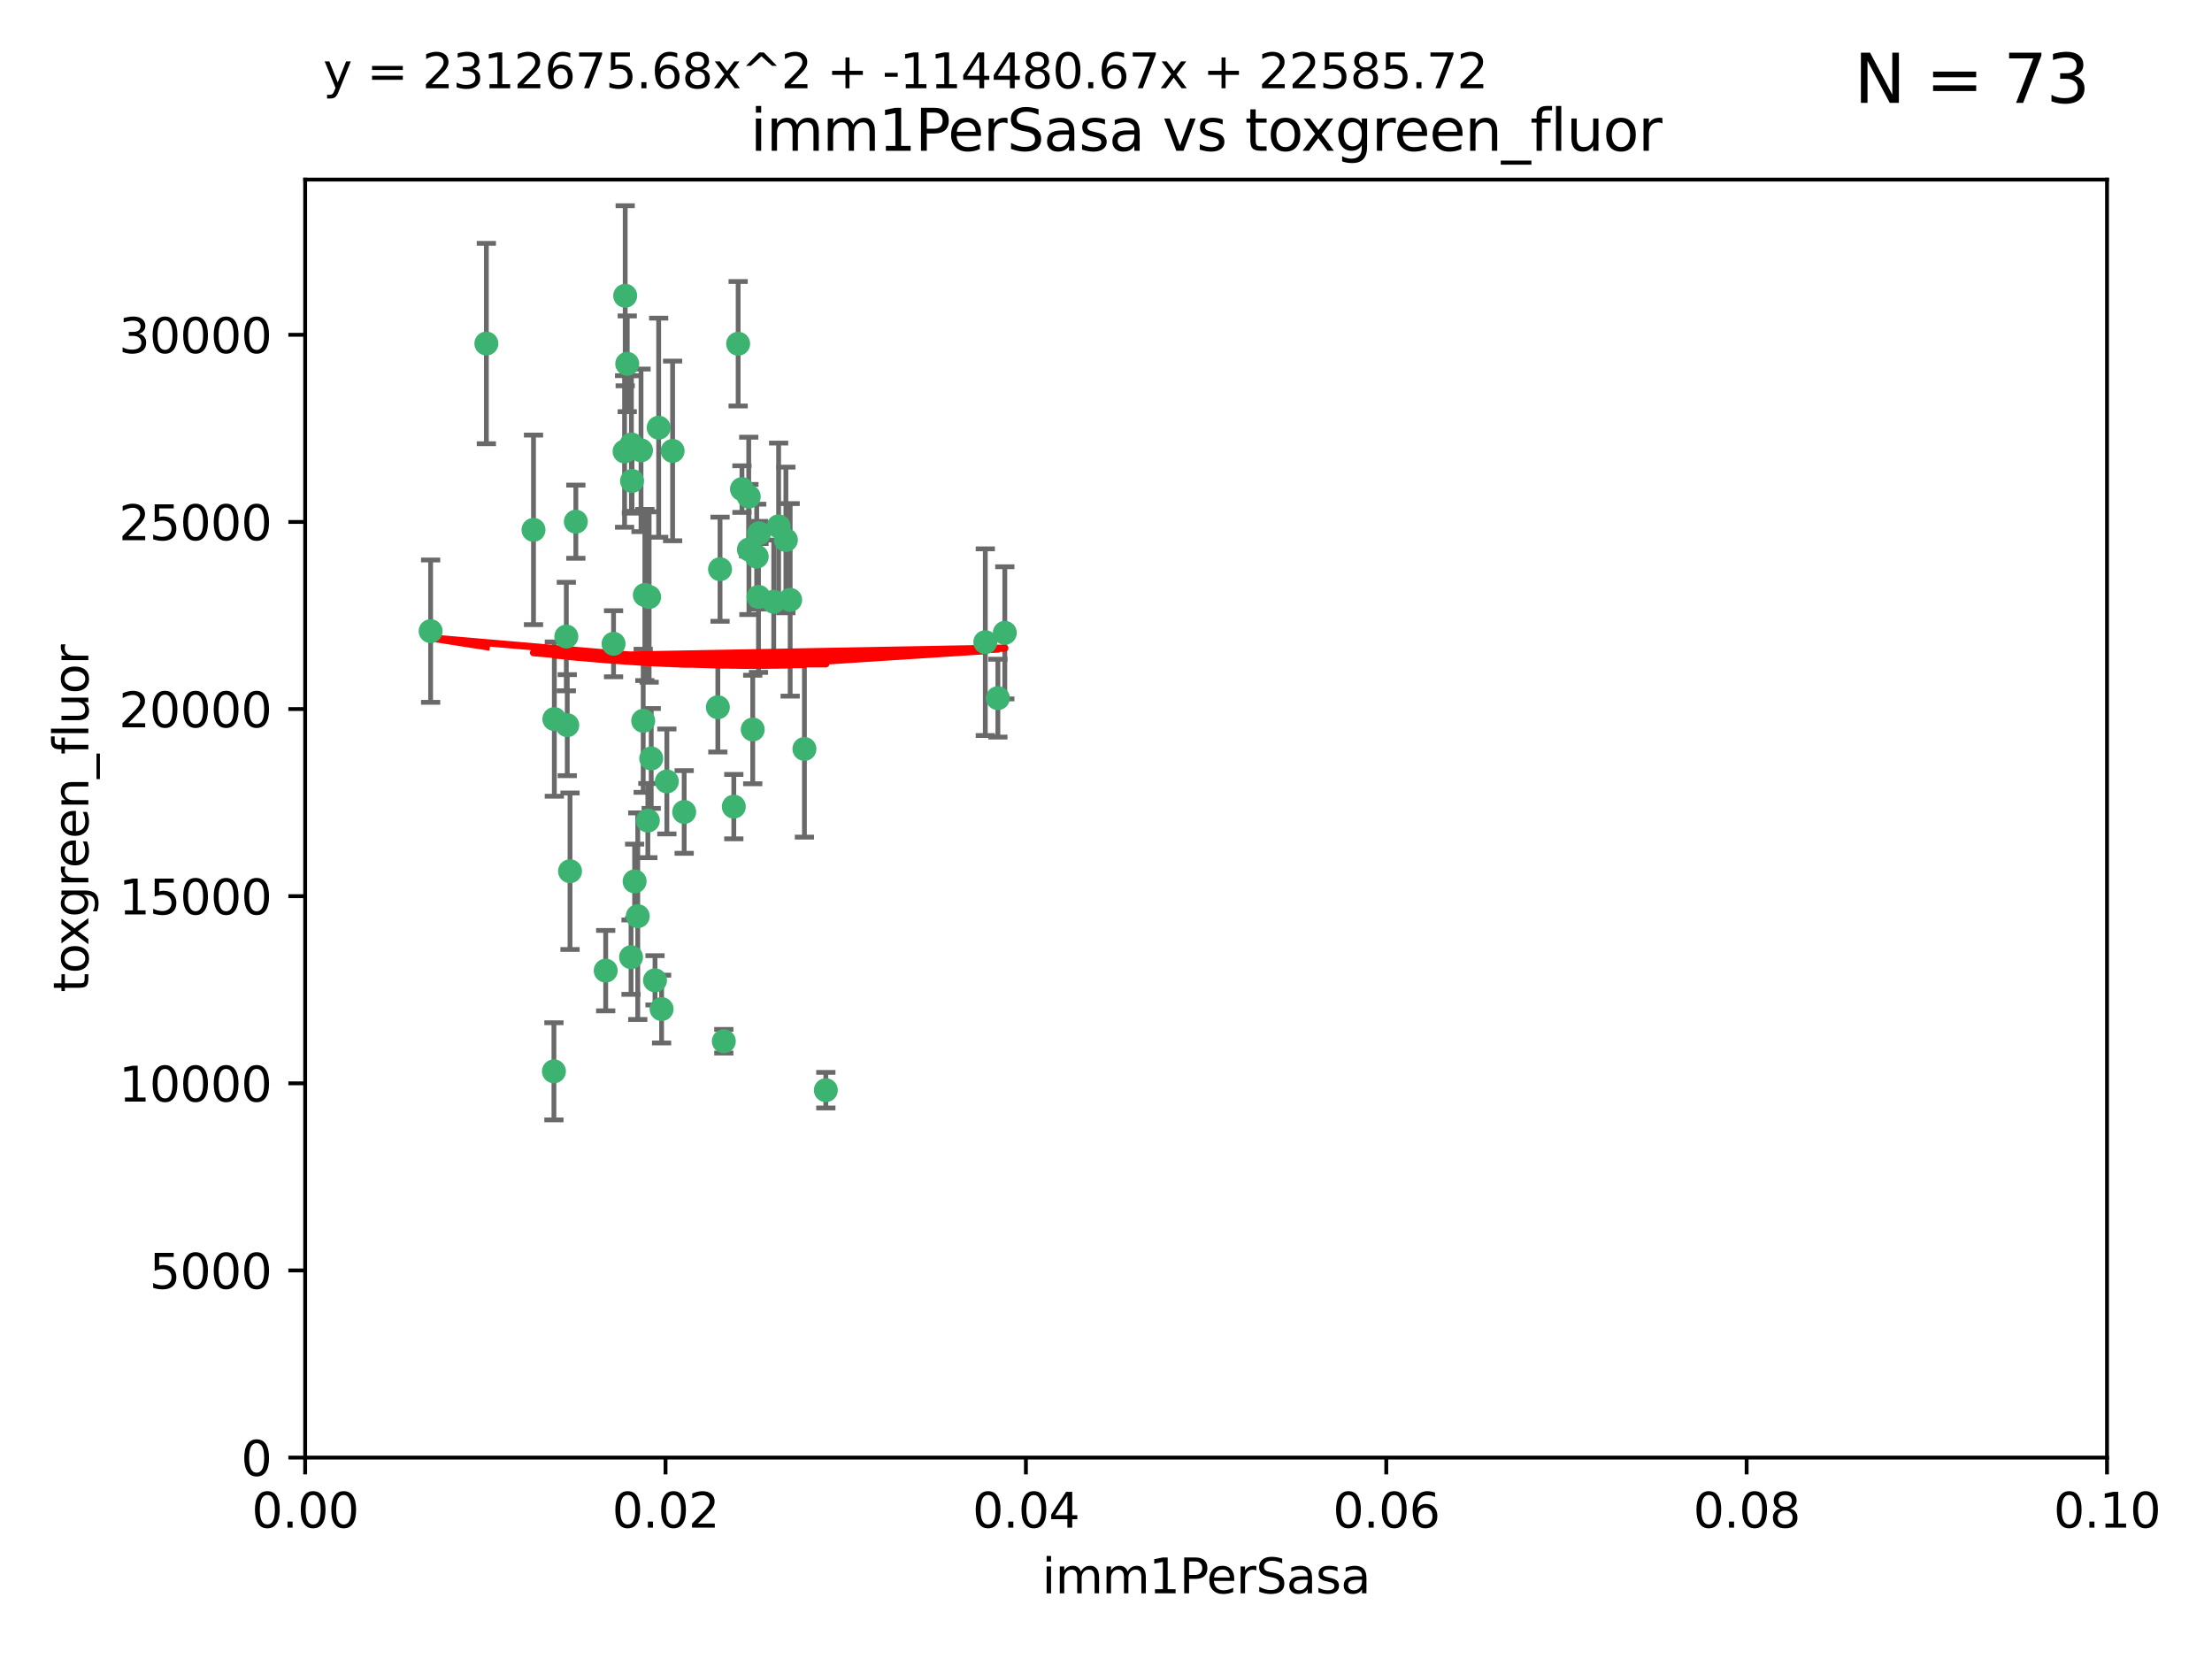<?xml version="1.0" encoding="utf-8" standalone="no"?>
<!DOCTYPE svg PUBLIC "-//W3C//DTD SVG 1.1//EN"
  "http://www.w3.org/Graphics/SVG/1.1/DTD/svg11.dtd">
<svg xmlns:xlink="http://www.w3.org/1999/xlink" width="460.8pt" height="345.6pt" viewBox="0 0 460.8 345.6" xmlns="http://www.w3.org/2000/svg" version="1.1">
 <defs>
  <style type="text/css">*{stroke-linejoin: round; stroke-linecap: butt}</style>
 </defs>
 <g id="figure_1">
  <g id="patch_1">
   <path d="M 0 345.6 
L 460.8 345.6 
L 460.8 0 
L 0 0 
z
" style="fill: #ffffff"/>
  </g>
  <g id="axes_1">
   <g id="patch_2">
    <path d="M 63.571 303.64 
L 438.93 303.64 
L 438.93 37.411 
L 63.571 37.411 
z
" style="fill: #ffffff"/>
   </g>
   <g id="PathCollection_1">
    <defs>
     <path id="m006ecfc91b" d="M 0 1.118 
C 0.297 1.118 0.581 1 0.791 0.791 
C 1 0.581 1.118 0.297 1.118 0 
C 1.118 -0.297 1 -0.581 0.791 -0.791 
C 0.581 -1 0.297 -1.118 0 -1.118 
C -0.297 -1.118 -0.581 -1 -0.791 -0.791 
C -1 -0.581 -1.118 -0.297 -1.118 0 
C -1.118 0.297 -1 0.581 -0.791 0.791 
C -0.581 1 -0.297 1.118 0 1.118 
z
" style="stroke: #3cb371"/>
    </defs>
    <g clip-path="url(#p044880de8b)">
     <use xlink:href="#m006ecfc91b" x="101.319" y="71.562" style="fill: #3cb371; stroke: #3cb371"/>
     <use xlink:href="#m006ecfc91b" x="89.706" y="131.48" style="fill: #3cb371; stroke: #3cb371"/>
     <use xlink:href="#m006ecfc91b" x="156.017" y="114.467" style="fill: #3cb371; stroke: #3cb371"/>
     <use xlink:href="#m006ecfc91b" x="111.138" y="110.38" style="fill: #3cb371; stroke: #3cb371"/>
     <use xlink:href="#m006ecfc91b" x="137.211" y="89.097" style="fill: #3cb371; stroke: #3cb371"/>
     <use xlink:href="#m006ecfc91b" x="119.957" y="108.676" style="fill: #3cb371; stroke: #3cb371"/>
     <use xlink:href="#m006ecfc91b" x="130.666" y="75.786" style="fill: #3cb371; stroke: #3cb371"/>
     <use xlink:href="#m006ecfc91b" x="161.183" y="125.356" style="fill: #3cb371; stroke: #3cb371"/>
     <use xlink:href="#m006ecfc91b" x="130.11" y="94.046" style="fill: #3cb371; stroke: #3cb371"/>
     <use xlink:href="#m006ecfc91b" x="167.576" y="156.019" style="fill: #3cb371; stroke: #3cb371"/>
     <use xlink:href="#m006ecfc91b" x="149.54" y="147.335" style="fill: #3cb371; stroke: #3cb371"/>
     <use xlink:href="#m006ecfc91b" x="164.607" y="124.965" style="fill: #3cb371; stroke: #3cb371"/>
     <use xlink:href="#m006ecfc91b" x="140.118" y="93.933" style="fill: #3cb371; stroke: #3cb371"/>
     <use xlink:href="#m006ecfc91b" x="157.637" y="115.953" style="fill: #3cb371; stroke: #3cb371"/>
     <use xlink:href="#m006ecfc91b" x="162.201" y="109.646" style="fill: #3cb371; stroke: #3cb371"/>
     <use xlink:href="#m006ecfc91b" x="155.975" y="103.453" style="fill: #3cb371; stroke: #3cb371"/>
     <use xlink:href="#m006ecfc91b" x="133.991" y="150.153" style="fill: #3cb371; stroke: #3cb371"/>
     <use xlink:href="#m006ecfc91b" x="133.537" y="93.812" style="fill: #3cb371; stroke: #3cb371"/>
     <use xlink:href="#m006ecfc91b" x="135.226" y="124.367" style="fill: #3cb371; stroke: #3cb371"/>
     <use xlink:href="#m006ecfc91b" x="134.959" y="170.94" style="fill: #3cb371; stroke: #3cb371"/>
     <use xlink:href="#m006ecfc91b" x="131.665" y="100.184" style="fill: #3cb371; stroke: #3cb371"/>
     <use xlink:href="#m006ecfc91b" x="149.997" y="118.577" style="fill: #3cb371; stroke: #3cb371"/>
     <use xlink:href="#m006ecfc91b" x="131.536" y="92.588" style="fill: #3cb371; stroke: #3cb371"/>
     <use xlink:href="#m006ecfc91b" x="154.563" y="101.886" style="fill: #3cb371; stroke: #3cb371"/>
     <use xlink:href="#m006ecfc91b" x="158.007" y="124.337" style="fill: #3cb371; stroke: #3cb371"/>
     <use xlink:href="#m006ecfc91b" x="153.769" y="71.61" style="fill: #3cb371; stroke: #3cb371"/>
     <use xlink:href="#m006ecfc91b" x="118.169" y="151.067" style="fill: #3cb371; stroke: #3cb371"/>
     <use xlink:href="#m006ecfc91b" x="126.179" y="202.203" style="fill: #3cb371; stroke: #3cb371"/>
     <use xlink:href="#m006ecfc91b" x="136.451" y="204.22" style="fill: #3cb371; stroke: #3cb371"/>
     <use xlink:href="#m006ecfc91b" x="205.259" y="133.776" style="fill: #3cb371; stroke: #3cb371"/>
     <use xlink:href="#m006ecfc91b" x="158.116" y="111.087" style="fill: #3cb371; stroke: #3cb371"/>
     <use xlink:href="#m006ecfc91b" x="163.716" y="112.487" style="fill: #3cb371; stroke: #3cb371"/>
     <use xlink:href="#m006ecfc91b" x="130.241" y="61.614" style="fill: #3cb371; stroke: #3cb371"/>
     <use xlink:href="#m006ecfc91b" x="138.918" y="162.792" style="fill: #3cb371; stroke: #3cb371"/>
     <use xlink:href="#m006ecfc91b" x="207.877" y="145.439" style="fill: #3cb371; stroke: #3cb371"/>
     <use xlink:href="#m006ecfc91b" x="127.813" y="134.104" style="fill: #3cb371; stroke: #3cb371"/>
     <use xlink:href="#m006ecfc91b" x="209.321" y="131.829" style="fill: #3cb371; stroke: #3cb371"/>
     <use xlink:href="#m006ecfc91b" x="117.976" y="132.603" style="fill: #3cb371; stroke: #3cb371"/>
     <use xlink:href="#m006ecfc91b" x="152.865" y="168.036" style="fill: #3cb371; stroke: #3cb371"/>
     <use xlink:href="#m006ecfc91b" x="132.856" y="190.856" style="fill: #3cb371; stroke: #3cb371"/>
     <use xlink:href="#m006ecfc91b" x="150.784" y="216.908" style="fill: #3cb371; stroke: #3cb371"/>
     <use xlink:href="#m006ecfc91b" x="137.823" y="210.208" style="fill: #3cb371; stroke: #3cb371"/>
     <use xlink:href="#m006ecfc91b" x="156.807" y="151.97" style="fill: #3cb371; stroke: #3cb371"/>
     <use xlink:href="#m006ecfc91b" x="131.459" y="199.394" style="fill: #3cb371; stroke: #3cb371"/>
     <use xlink:href="#m006ecfc91b" x="118.746" y="181.494" style="fill: #3cb371; stroke: #3cb371"/>
     <use xlink:href="#m006ecfc91b" x="132.205" y="183.606" style="fill: #3cb371; stroke: #3cb371"/>
     <use xlink:href="#m006ecfc91b" x="115.394" y="223.176" style="fill: #3cb371; stroke: #3cb371"/>
     <use xlink:href="#m006ecfc91b" x="115.48" y="149.795" style="fill: #3cb371; stroke: #3cb371"/>
     <use xlink:href="#m006ecfc91b" x="134.334" y="123.943" style="fill: #3cb371; stroke: #3cb371"/>
     <use xlink:href="#m006ecfc91b" x="142.527" y="169.147" style="fill: #3cb371; stroke: #3cb371"/>
     <use xlink:href="#m006ecfc91b" x="172.037" y="227.107" style="fill: #3cb371; stroke: #3cb371"/>
     <use xlink:href="#m006ecfc91b" x="135.66" y="157.999" style="fill: #3cb371; stroke: #3cb371"/>
    </g>
   </g>
   <g id="matplotlib.axis_1">
    <g id="xtick_1">
     <g id="line2d_1">
      <defs>
       <path id="m1e7a4b2dc1" d="M 0 0 
L 0 3.5 
" style="stroke: #000000; stroke-width: 0.8"/>
      </defs>
      <g>
       <use xlink:href="#m1e7a4b2dc1" x="63.571" y="303.64" style="stroke: #000000; stroke-width: 0.8"/>
      </g>
     </g>
     <g id="text_1">
      <!-- 0.00 -->
      <g transform="translate(52.438 318.238)scale(0.1 -0.1)">
       <defs>
        <path id="DejaVuSans-30" d="M 2034 4250 
Q 1547 4250 1301 3770 
Q 1056 3291 1056 2328 
Q 1056 1369 1301 889 
Q 1547 409 2034 409 
Q 2525 409 2770 889 
Q 3016 1369 3016 2328 
Q 3016 3291 2770 3770 
Q 2525 4250 2034 4250 
z
M 2034 4750 
Q 2819 4750 3233 4129 
Q 3647 3509 3647 2328 
Q 3647 1150 3233 529 
Q 2819 -91 2034 -91 
Q 1250 -91 836 529 
Q 422 1150 422 2328 
Q 422 3509 836 4129 
Q 1250 4750 2034 4750 
z
" transform="scale(0.016)"/>
        <path id="DejaVuSans-2e" d="M 684 794 
L 1344 794 
L 1344 0 
L 684 0 
L 684 794 
z
" transform="scale(0.016)"/>
       </defs>
       <use xlink:href="#DejaVuSans-30"/>
       <use xlink:href="#DejaVuSans-2e" x="63.623"/>
       <use xlink:href="#DejaVuSans-30" x="95.41"/>
       <use xlink:href="#DejaVuSans-30" x="159.033"/>
      </g>
     </g>
    </g>
    <g id="xtick_2">
     <g id="line2d_2">
      <g>
       <use xlink:href="#m1e7a4b2dc1" x="138.643" y="303.64" style="stroke: #000000; stroke-width: 0.8"/>
      </g>
     </g>
     <g id="text_2">
      <!-- 0.02 -->
      <g transform="translate(127.51 318.238)scale(0.1 -0.1)">
       <defs>
        <path id="DejaVuSans-32" d="M 1228 531 
L 3431 531 
L 3431 0 
L 469 0 
L 469 531 
Q 828 903 1448 1529 
Q 2069 2156 2228 2338 
Q 2531 2678 2651 2914 
Q 2772 3150 2772 3378 
Q 2772 3750 2511 3984 
Q 2250 4219 1831 4219 
Q 1534 4219 1204 4116 
Q 875 4013 500 3803 
L 500 4441 
Q 881 4594 1212 4672 
Q 1544 4750 1819 4750 
Q 2544 4750 2975 4387 
Q 3406 4025 3406 3419 
Q 3406 3131 3298 2873 
Q 3191 2616 2906 2266 
Q 2828 2175 2409 1742 
Q 1991 1309 1228 531 
z
" transform="scale(0.016)"/>
       </defs>
       <use xlink:href="#DejaVuSans-30"/>
       <use xlink:href="#DejaVuSans-2e" x="63.623"/>
       <use xlink:href="#DejaVuSans-30" x="95.41"/>
       <use xlink:href="#DejaVuSans-32" x="159.033"/>
      </g>
     </g>
    </g>
    <g id="xtick_3">
     <g id="line2d_3">
      <g>
       <use xlink:href="#m1e7a4b2dc1" x="213.715" y="303.64" style="stroke: #000000; stroke-width: 0.8"/>
      </g>
     </g>
     <g id="text_3">
      <!-- 0.04 -->
      <g transform="translate(202.582 318.238)scale(0.1 -0.1)">
       <defs>
        <path id="DejaVuSans-34" d="M 2419 4116 
L 825 1625 
L 2419 1625 
L 2419 4116 
z
M 2253 4666 
L 3047 4666 
L 3047 1625 
L 3713 1625 
L 3713 1100 
L 3047 1100 
L 3047 0 
L 2419 0 
L 2419 1100 
L 313 1100 
L 313 1709 
L 2253 4666 
z
" transform="scale(0.016)"/>
       </defs>
       <use xlink:href="#DejaVuSans-30"/>
       <use xlink:href="#DejaVuSans-2e" x="63.623"/>
       <use xlink:href="#DejaVuSans-30" x="95.41"/>
       <use xlink:href="#DejaVuSans-34" x="159.033"/>
      </g>
     </g>
    </g>
    <g id="xtick_4">
     <g id="line2d_4">
      <g>
       <use xlink:href="#m1e7a4b2dc1" x="288.786" y="303.64" style="stroke: #000000; stroke-width: 0.8"/>
      </g>
     </g>
     <g id="text_4">
      <!-- 0.06 -->
      <g transform="translate(277.654 318.238)scale(0.1 -0.1)">
       <defs>
        <path id="DejaVuSans-36" d="M 2113 2584 
Q 1688 2584 1439 2293 
Q 1191 2003 1191 1497 
Q 1191 994 1439 701 
Q 1688 409 2113 409 
Q 2538 409 2786 701 
Q 3034 994 3034 1497 
Q 3034 2003 2786 2293 
Q 2538 2584 2113 2584 
z
M 3366 4563 
L 3366 3988 
Q 3128 4100 2886 4159 
Q 2644 4219 2406 4219 
Q 1781 4219 1451 3797 
Q 1122 3375 1075 2522 
Q 1259 2794 1537 2939 
Q 1816 3084 2150 3084 
Q 2853 3084 3261 2657 
Q 3669 2231 3669 1497 
Q 3669 778 3244 343 
Q 2819 -91 2113 -91 
Q 1303 -91 875 529 
Q 447 1150 447 2328 
Q 447 3434 972 4092 
Q 1497 4750 2381 4750 
Q 2619 4750 2861 4703 
Q 3103 4656 3366 4563 
z
" transform="scale(0.016)"/>
       </defs>
       <use xlink:href="#DejaVuSans-30"/>
       <use xlink:href="#DejaVuSans-2e" x="63.623"/>
       <use xlink:href="#DejaVuSans-30" x="95.41"/>
       <use xlink:href="#DejaVuSans-36" x="159.033"/>
      </g>
     </g>
    </g>
    <g id="xtick_5">
     <g id="line2d_5">
      <g>
       <use xlink:href="#m1e7a4b2dc1" x="363.858" y="303.64" style="stroke: #000000; stroke-width: 0.8"/>
      </g>
     </g>
     <g id="text_5">
      <!-- 0.08 -->
      <g transform="translate(352.725 318.238)scale(0.1 -0.1)">
       <defs>
        <path id="DejaVuSans-38" d="M 2034 2216 
Q 1584 2216 1326 1975 
Q 1069 1734 1069 1313 
Q 1069 891 1326 650 
Q 1584 409 2034 409 
Q 2484 409 2743 651 
Q 3003 894 3003 1313 
Q 3003 1734 2745 1975 
Q 2488 2216 2034 2216 
z
M 1403 2484 
Q 997 2584 770 2862 
Q 544 3141 544 3541 
Q 544 4100 942 4425 
Q 1341 4750 2034 4750 
Q 2731 4750 3128 4425 
Q 3525 4100 3525 3541 
Q 3525 3141 3298 2862 
Q 3072 2584 2669 2484 
Q 3125 2378 3379 2068 
Q 3634 1759 3634 1313 
Q 3634 634 3220 271 
Q 2806 -91 2034 -91 
Q 1263 -91 848 271 
Q 434 634 434 1313 
Q 434 1759 690 2068 
Q 947 2378 1403 2484 
z
M 1172 3481 
Q 1172 3119 1398 2916 
Q 1625 2713 2034 2713 
Q 2441 2713 2670 2916 
Q 2900 3119 2900 3481 
Q 2900 3844 2670 4047 
Q 2441 4250 2034 4250 
Q 1625 4250 1398 4047 
Q 1172 3844 1172 3481 
z
" transform="scale(0.016)"/>
       </defs>
       <use xlink:href="#DejaVuSans-30"/>
       <use xlink:href="#DejaVuSans-2e" x="63.623"/>
       <use xlink:href="#DejaVuSans-30" x="95.41"/>
       <use xlink:href="#DejaVuSans-38" x="159.033"/>
      </g>
     </g>
    </g>
    <g id="xtick_6">
     <g id="line2d_6">
      <g>
       <use xlink:href="#m1e7a4b2dc1" x="438.93" y="303.64" style="stroke: #000000; stroke-width: 0.8"/>
      </g>
     </g>
     <g id="text_6">
      <!-- 0.10 -->
      <g transform="translate(427.797 318.238)scale(0.1 -0.1)">
       <defs>
        <path id="DejaVuSans-31" d="M 794 531 
L 1825 531 
L 1825 4091 
L 703 3866 
L 703 4441 
L 1819 4666 
L 2450 4666 
L 2450 531 
L 3481 531 
L 3481 0 
L 794 0 
L 794 531 
z
" transform="scale(0.016)"/>
       </defs>
       <use xlink:href="#DejaVuSans-30"/>
       <use xlink:href="#DejaVuSans-2e" x="63.623"/>
       <use xlink:href="#DejaVuSans-31" x="95.41"/>
       <use xlink:href="#DejaVuSans-30" x="159.033"/>
      </g>
     </g>
    </g>
    <g id="text_7">
     <!-- imm1PerSasa -->
     <g transform="translate(217.067 331.917)scale(0.1 -0.1)">
      <defs>
       <path id="DejaVuSans-69" d="M 603 3500 
L 1178 3500 
L 1178 0 
L 603 0 
L 603 3500 
z
M 603 4863 
L 1178 4863 
L 1178 4134 
L 603 4134 
L 603 4863 
z
" transform="scale(0.016)"/>
       <path id="DejaVuSans-6d" d="M 3328 2828 
Q 3544 3216 3844 3400 
Q 4144 3584 4550 3584 
Q 5097 3584 5394 3201 
Q 5691 2819 5691 2113 
L 5691 0 
L 5113 0 
L 5113 2094 
Q 5113 2597 4934 2840 
Q 4756 3084 4391 3084 
Q 3944 3084 3684 2787 
Q 3425 2491 3425 1978 
L 3425 0 
L 2847 0 
L 2847 2094 
Q 2847 2600 2669 2842 
Q 2491 3084 2119 3084 
Q 1678 3084 1418 2786 
Q 1159 2488 1159 1978 
L 1159 0 
L 581 0 
L 581 3500 
L 1159 3500 
L 1159 2956 
Q 1356 3278 1631 3431 
Q 1906 3584 2284 3584 
Q 2666 3584 2933 3390 
Q 3200 3197 3328 2828 
z
" transform="scale(0.016)"/>
       <path id="DejaVuSans-50" d="M 1259 4147 
L 1259 2394 
L 2053 2394 
Q 2494 2394 2734 2622 
Q 2975 2850 2975 3272 
Q 2975 3691 2734 3919 
Q 2494 4147 2053 4147 
L 1259 4147 
z
M 628 4666 
L 2053 4666 
Q 2838 4666 3239 4311 
Q 3641 3956 3641 3272 
Q 3641 2581 3239 2228 
Q 2838 1875 2053 1875 
L 1259 1875 
L 1259 0 
L 628 0 
L 628 4666 
z
" transform="scale(0.016)"/>
       <path id="DejaVuSans-65" d="M 3597 1894 
L 3597 1613 
L 953 1613 
Q 991 1019 1311 708 
Q 1631 397 2203 397 
Q 2534 397 2845 478 
Q 3156 559 3463 722 
L 3463 178 
Q 3153 47 2828 -22 
Q 2503 -91 2169 -91 
Q 1331 -91 842 396 
Q 353 884 353 1716 
Q 353 2575 817 3079 
Q 1281 3584 2069 3584 
Q 2775 3584 3186 3129 
Q 3597 2675 3597 1894 
z
M 3022 2063 
Q 3016 2534 2758 2815 
Q 2500 3097 2075 3097 
Q 1594 3097 1305 2825 
Q 1016 2553 972 2059 
L 3022 2063 
z
" transform="scale(0.016)"/>
       <path id="DejaVuSans-72" d="M 2631 2963 
Q 2534 3019 2420 3045 
Q 2306 3072 2169 3072 
Q 1681 3072 1420 2755 
Q 1159 2438 1159 1844 
L 1159 0 
L 581 0 
L 581 3500 
L 1159 3500 
L 1159 2956 
Q 1341 3275 1631 3429 
Q 1922 3584 2338 3584 
Q 2397 3584 2469 3576 
Q 2541 3569 2628 3553 
L 2631 2963 
z
" transform="scale(0.016)"/>
       <path id="DejaVuSans-53" d="M 3425 4513 
L 3425 3897 
Q 3066 4069 2747 4153 
Q 2428 4238 2131 4238 
Q 1616 4238 1336 4038 
Q 1056 3838 1056 3469 
Q 1056 3159 1242 3001 
Q 1428 2844 1947 2747 
L 2328 2669 
Q 3034 2534 3370 2195 
Q 3706 1856 3706 1288 
Q 3706 609 3251 259 
Q 2797 -91 1919 -91 
Q 1588 -91 1214 -16 
Q 841 59 441 206 
L 441 856 
Q 825 641 1194 531 
Q 1563 422 1919 422 
Q 2459 422 2753 634 
Q 3047 847 3047 1241 
Q 3047 1584 2836 1778 
Q 2625 1972 2144 2069 
L 1759 2144 
Q 1053 2284 737 2584 
Q 422 2884 422 3419 
Q 422 4038 858 4394 
Q 1294 4750 2059 4750 
Q 2388 4750 2728 4690 
Q 3069 4631 3425 4513 
z
" transform="scale(0.016)"/>
       <path id="DejaVuSans-61" d="M 2194 1759 
Q 1497 1759 1228 1600 
Q 959 1441 959 1056 
Q 959 750 1161 570 
Q 1363 391 1709 391 
Q 2188 391 2477 730 
Q 2766 1069 2766 1631 
L 2766 1759 
L 2194 1759 
z
M 3341 1997 
L 3341 0 
L 2766 0 
L 2766 531 
Q 2569 213 2275 61 
Q 1981 -91 1556 -91 
Q 1019 -91 701 211 
Q 384 513 384 1019 
Q 384 1609 779 1909 
Q 1175 2209 1959 2209 
L 2766 2209 
L 2766 2266 
Q 2766 2663 2505 2880 
Q 2244 3097 1772 3097 
Q 1472 3097 1187 3025 
Q 903 2953 641 2809 
L 641 3341 
Q 956 3463 1253 3523 
Q 1550 3584 1831 3584 
Q 2591 3584 2966 3190 
Q 3341 2797 3341 1997 
z
" transform="scale(0.016)"/>
       <path id="DejaVuSans-73" d="M 2834 3397 
L 2834 2853 
Q 2591 2978 2328 3040 
Q 2066 3103 1784 3103 
Q 1356 3103 1142 2972 
Q 928 2841 928 2578 
Q 928 2378 1081 2264 
Q 1234 2150 1697 2047 
L 1894 2003 
Q 2506 1872 2764 1633 
Q 3022 1394 3022 966 
Q 3022 478 2636 193 
Q 2250 -91 1575 -91 
Q 1294 -91 989 -36 
Q 684 19 347 128 
L 347 722 
Q 666 556 975 473 
Q 1284 391 1588 391 
Q 1994 391 2212 530 
Q 2431 669 2431 922 
Q 2431 1156 2273 1281 
Q 2116 1406 1581 1522 
L 1381 1569 
Q 847 1681 609 1914 
Q 372 2147 372 2553 
Q 372 3047 722 3315 
Q 1072 3584 1716 3584 
Q 2034 3584 2315 3537 
Q 2597 3491 2834 3397 
z
" transform="scale(0.016)"/>
      </defs>
      <use xlink:href="#DejaVuSans-69"/>
      <use xlink:href="#DejaVuSans-6d" x="27.783"/>
      <use xlink:href="#DejaVuSans-6d" x="125.195"/>
      <use xlink:href="#DejaVuSans-31" x="222.607"/>
      <use xlink:href="#DejaVuSans-50" x="286.23"/>
      <use xlink:href="#DejaVuSans-65" x="342.908"/>
      <use xlink:href="#DejaVuSans-72" x="404.432"/>
      <use xlink:href="#DejaVuSans-53" x="445.545"/>
      <use xlink:href="#DejaVuSans-61" x="509.021"/>
      <use xlink:href="#DejaVuSans-73" x="570.301"/>
      <use xlink:href="#DejaVuSans-61" x="622.4"/>
     </g>
    </g>
   </g>
   <g id="matplotlib.axis_2">
    <g id="ytick_1">
     <g id="line2d_7">
      <defs>
       <path id="m62ab78c817" d="M 0 0 
L -3.5 0 
" style="stroke: #000000; stroke-width: 0.8"/>
      </defs>
      <g>
       <use xlink:href="#m62ab78c817" x="63.571" y="303.64" style="stroke: #000000; stroke-width: 0.8"/>
      </g>
     </g>
     <g id="text_8">
      <!-- 0 -->
      <g transform="translate(50.209 307.439)scale(0.1 -0.1)">
       <use xlink:href="#DejaVuSans-30"/>
      </g>
     </g>
    </g>
    <g id="ytick_2">
     <g id="line2d_8">
      <g>
       <use xlink:href="#m62ab78c817" x="63.571" y="264.657" style="stroke: #000000; stroke-width: 0.8"/>
      </g>
     </g>
     <g id="text_9">
      <!-- 5000 -->
      <g transform="translate(31.121 268.457)scale(0.1 -0.1)">
       <defs>
        <path id="DejaVuSans-35" d="M 691 4666 
L 3169 4666 
L 3169 4134 
L 1269 4134 
L 1269 2991 
Q 1406 3038 1543 3061 
Q 1681 3084 1819 3084 
Q 2600 3084 3056 2656 
Q 3513 2228 3513 1497 
Q 3513 744 3044 326 
Q 2575 -91 1722 -91 
Q 1428 -91 1123 -41 
Q 819 9 494 109 
L 494 744 
Q 775 591 1075 516 
Q 1375 441 1709 441 
Q 2250 441 2565 725 
Q 2881 1009 2881 1497 
Q 2881 1984 2565 2268 
Q 2250 2553 1709 2553 
Q 1456 2553 1204 2497 
Q 953 2441 691 2322 
L 691 4666 
z
" transform="scale(0.016)"/>
       </defs>
       <use xlink:href="#DejaVuSans-35"/>
       <use xlink:href="#DejaVuSans-30" x="63.623"/>
       <use xlink:href="#DejaVuSans-30" x="127.246"/>
       <use xlink:href="#DejaVuSans-30" x="190.869"/>
      </g>
     </g>
    </g>
    <g id="ytick_3">
     <g id="line2d_9">
      <g>
       <use xlink:href="#m62ab78c817" x="63.571" y="225.675" style="stroke: #000000; stroke-width: 0.8"/>
      </g>
     </g>
     <g id="text_10">
      <!-- 10000 -->
      <g transform="translate(24.759 229.474)scale(0.1 -0.1)">
       <use xlink:href="#DejaVuSans-31"/>
       <use xlink:href="#DejaVuSans-30" x="63.623"/>
       <use xlink:href="#DejaVuSans-30" x="127.246"/>
       <use xlink:href="#DejaVuSans-30" x="190.869"/>
       <use xlink:href="#DejaVuSans-30" x="254.492"/>
      </g>
     </g>
    </g>
    <g id="ytick_4">
     <g id="line2d_10">
      <g>
       <use xlink:href="#m62ab78c817" x="63.571" y="186.692" style="stroke: #000000; stroke-width: 0.8"/>
      </g>
     </g>
     <g id="text_11">
      <!-- 15000 -->
      <g transform="translate(24.759 190.492)scale(0.1 -0.1)">
       <use xlink:href="#DejaVuSans-31"/>
       <use xlink:href="#DejaVuSans-35" x="63.623"/>
       <use xlink:href="#DejaVuSans-30" x="127.246"/>
       <use xlink:href="#DejaVuSans-30" x="190.869"/>
       <use xlink:href="#DejaVuSans-30" x="254.492"/>
      </g>
     </g>
    </g>
    <g id="ytick_5">
     <g id="line2d_11">
      <g>
       <use xlink:href="#m62ab78c817" x="63.571" y="147.71" style="stroke: #000000; stroke-width: 0.8"/>
      </g>
     </g>
     <g id="text_12">
      <!-- 20000 -->
      <g transform="translate(24.759 151.509)scale(0.1 -0.1)">
       <use xlink:href="#DejaVuSans-32"/>
       <use xlink:href="#DejaVuSans-30" x="63.623"/>
       <use xlink:href="#DejaVuSans-30" x="127.246"/>
       <use xlink:href="#DejaVuSans-30" x="190.869"/>
       <use xlink:href="#DejaVuSans-30" x="254.492"/>
      </g>
     </g>
    </g>
    <g id="ytick_6">
     <g id="line2d_12">
      <g>
       <use xlink:href="#m62ab78c817" x="63.571" y="108.727" style="stroke: #000000; stroke-width: 0.8"/>
      </g>
     </g>
     <g id="text_13">
      <!-- 25000 -->
      <g transform="translate(24.759 112.527)scale(0.1 -0.1)">
       <use xlink:href="#DejaVuSans-32"/>
       <use xlink:href="#DejaVuSans-35" x="63.623"/>
       <use xlink:href="#DejaVuSans-30" x="127.246"/>
       <use xlink:href="#DejaVuSans-30" x="190.869"/>
       <use xlink:href="#DejaVuSans-30" x="254.492"/>
      </g>
     </g>
    </g>
    <g id="ytick_7">
     <g id="line2d_13">
      <g>
       <use xlink:href="#m62ab78c817" x="63.571" y="69.745" style="stroke: #000000; stroke-width: 0.8"/>
      </g>
     </g>
     <g id="text_14">
      <!-- 30000 -->
      <g transform="translate(24.759 73.544)scale(0.1 -0.1)">
       <defs>
        <path id="DejaVuSans-33" d="M 2597 2516 
Q 3050 2419 3304 2112 
Q 3559 1806 3559 1356 
Q 3559 666 3084 287 
Q 2609 -91 1734 -91 
Q 1441 -91 1130 -33 
Q 819 25 488 141 
L 488 750 
Q 750 597 1062 519 
Q 1375 441 1716 441 
Q 2309 441 2620 675 
Q 2931 909 2931 1356 
Q 2931 1769 2642 2001 
Q 2353 2234 1838 2234 
L 1294 2234 
L 1294 2753 
L 1863 2753 
Q 2328 2753 2575 2939 
Q 2822 3125 2822 3475 
Q 2822 3834 2567 4026 
Q 2313 4219 1838 4219 
Q 1578 4219 1281 4162 
Q 984 4106 628 3988 
L 628 4550 
Q 988 4650 1302 4700 
Q 1616 4750 1894 4750 
Q 2613 4750 3031 4423 
Q 3450 4097 3450 3541 
Q 3450 3153 3228 2886 
Q 3006 2619 2597 2516 
z
" transform="scale(0.016)"/>
       </defs>
       <use xlink:href="#DejaVuSans-33"/>
       <use xlink:href="#DejaVuSans-30" x="63.623"/>
       <use xlink:href="#DejaVuSans-30" x="127.246"/>
       <use xlink:href="#DejaVuSans-30" x="190.869"/>
       <use xlink:href="#DejaVuSans-30" x="254.492"/>
      </g>
     </g>
    </g>
    <g id="text_15">
     <!-- toxgreen_fluor -->
     <g transform="translate(18.401 206.72)rotate(-90)scale(0.1 -0.1)">
      <defs>
       <path id="DejaVuSans-74" d="M 1172 4494 
L 1172 3500 
L 2356 3500 
L 2356 3053 
L 1172 3053 
L 1172 1153 
Q 1172 725 1289 603 
Q 1406 481 1766 481 
L 2356 481 
L 2356 0 
L 1766 0 
Q 1100 0 847 248 
Q 594 497 594 1153 
L 594 3053 
L 172 3053 
L 172 3500 
L 594 3500 
L 594 4494 
L 1172 4494 
z
" transform="scale(0.016)"/>
       <path id="DejaVuSans-6f" d="M 1959 3097 
Q 1497 3097 1228 2736 
Q 959 2375 959 1747 
Q 959 1119 1226 758 
Q 1494 397 1959 397 
Q 2419 397 2687 759 
Q 2956 1122 2956 1747 
Q 2956 2369 2687 2733 
Q 2419 3097 1959 3097 
z
M 1959 3584 
Q 2709 3584 3137 3096 
Q 3566 2609 3566 1747 
Q 3566 888 3137 398 
Q 2709 -91 1959 -91 
Q 1206 -91 779 398 
Q 353 888 353 1747 
Q 353 2609 779 3096 
Q 1206 3584 1959 3584 
z
" transform="scale(0.016)"/>
       <path id="DejaVuSans-78" d="M 3513 3500 
L 2247 1797 
L 3578 0 
L 2900 0 
L 1881 1375 
L 863 0 
L 184 0 
L 1544 1831 
L 300 3500 
L 978 3500 
L 1906 2253 
L 2834 3500 
L 3513 3500 
z
" transform="scale(0.016)"/>
       <path id="DejaVuSans-67" d="M 2906 1791 
Q 2906 2416 2648 2759 
Q 2391 3103 1925 3103 
Q 1463 3103 1205 2759 
Q 947 2416 947 1791 
Q 947 1169 1205 825 
Q 1463 481 1925 481 
Q 2391 481 2648 825 
Q 2906 1169 2906 1791 
z
M 3481 434 
Q 3481 -459 3084 -895 
Q 2688 -1331 1869 -1331 
Q 1566 -1331 1297 -1286 
Q 1028 -1241 775 -1147 
L 775 -588 
Q 1028 -725 1275 -790 
Q 1522 -856 1778 -856 
Q 2344 -856 2625 -561 
Q 2906 -266 2906 331 
L 2906 616 
Q 2728 306 2450 153 
Q 2172 0 1784 0 
Q 1141 0 747 490 
Q 353 981 353 1791 
Q 353 2603 747 3093 
Q 1141 3584 1784 3584 
Q 2172 3584 2450 3431 
Q 2728 3278 2906 2969 
L 2906 3500 
L 3481 3500 
L 3481 434 
z
" transform="scale(0.016)"/>
       <path id="DejaVuSans-6e" d="M 3513 2113 
L 3513 0 
L 2938 0 
L 2938 2094 
Q 2938 2591 2744 2837 
Q 2550 3084 2163 3084 
Q 1697 3084 1428 2787 
Q 1159 2491 1159 1978 
L 1159 0 
L 581 0 
L 581 3500 
L 1159 3500 
L 1159 2956 
Q 1366 3272 1645 3428 
Q 1925 3584 2291 3584 
Q 2894 3584 3203 3211 
Q 3513 2838 3513 2113 
z
" transform="scale(0.016)"/>
       <path id="DejaVuSans-5f" d="M 3263 -1063 
L 3263 -1509 
L -63 -1509 
L -63 -1063 
L 3263 -1063 
z
" transform="scale(0.016)"/>
       <path id="DejaVuSans-66" d="M 2375 4863 
L 2375 4384 
L 1825 4384 
Q 1516 4384 1395 4259 
Q 1275 4134 1275 3809 
L 1275 3500 
L 2222 3500 
L 2222 3053 
L 1275 3053 
L 1275 0 
L 697 0 
L 697 3053 
L 147 3053 
L 147 3500 
L 697 3500 
L 697 3744 
Q 697 4328 969 4595 
Q 1241 4863 1831 4863 
L 2375 4863 
z
" transform="scale(0.016)"/>
       <path id="DejaVuSans-6c" d="M 603 4863 
L 1178 4863 
L 1178 0 
L 603 0 
L 603 4863 
z
" transform="scale(0.016)"/>
       <path id="DejaVuSans-75" d="M 544 1381 
L 544 3500 
L 1119 3500 
L 1119 1403 
Q 1119 906 1312 657 
Q 1506 409 1894 409 
Q 2359 409 2629 706 
Q 2900 1003 2900 1516 
L 2900 3500 
L 3475 3500 
L 3475 0 
L 2900 0 
L 2900 538 
Q 2691 219 2414 64 
Q 2138 -91 1772 -91 
Q 1169 -91 856 284 
Q 544 659 544 1381 
z
M 1991 3584 
L 1991 3584 
z
" transform="scale(0.016)"/>
      </defs>
      <use xlink:href="#DejaVuSans-74"/>
      <use xlink:href="#DejaVuSans-6f" x="39.209"/>
      <use xlink:href="#DejaVuSans-78" x="97.266"/>
      <use xlink:href="#DejaVuSans-67" x="156.445"/>
      <use xlink:href="#DejaVuSans-72" x="219.922"/>
      <use xlink:href="#DejaVuSans-65" x="258.785"/>
      <use xlink:href="#DejaVuSans-65" x="320.309"/>
      <use xlink:href="#DejaVuSans-6e" x="381.832"/>
      <use xlink:href="#DejaVuSans-5f" x="445.211"/>
      <use xlink:href="#DejaVuSans-66" x="495.211"/>
      <use xlink:href="#DejaVuSans-6c" x="530.416"/>
      <use xlink:href="#DejaVuSans-75" x="558.199"/>
      <use xlink:href="#DejaVuSans-6f" x="621.578"/>
      <use xlink:href="#DejaVuSans-72" x="682.76"/>
     </g>
    </g>
   </g>
   <g id="LineCollection_1">
    <path d="M 101.319 92.434 
L 101.319 50.691 
" clip-path="url(#p044880de8b)" style="fill: none; stroke: #696969"/>
    <path d="M 89.706 146.307 
L 89.706 116.654 
" clip-path="url(#p044880de8b)" style="fill: none; stroke: #696969"/>
    <path d="M 156.017 128.017 
L 156.017 100.917 
" clip-path="url(#p044880de8b)" style="fill: none; stroke: #696969"/>
    <path d="M 111.138 130.124 
L 111.138 90.636 
" clip-path="url(#p044880de8b)" style="fill: none; stroke: #696969"/>
    <path d="M 137.211 111.917 
L 137.211 66.277 
" clip-path="url(#p044880de8b)" style="fill: none; stroke: #696969"/>
    <path d="M 119.957 116.296 
L 119.957 101.057 
" clip-path="url(#p044880de8b)" style="fill: none; stroke: #696969"/>
    <path d="M 130.666 85.756 
L 130.666 65.815 
" clip-path="url(#p044880de8b)" style="fill: none; stroke: #696969"/>
    <path d="M 161.183 138.211 
L 161.183 112.501 
" clip-path="url(#p044880de8b)" style="fill: none; stroke: #696969"/>
    <path d="M 130.11 109.836 
L 130.11 78.257 
" clip-path="url(#p044880de8b)" style="fill: none; stroke: #696969"/>
    <path d="M 167.576 174.39 
L 167.576 137.647 
" clip-path="url(#p044880de8b)" style="fill: none; stroke: #696969"/>
    <path d="M 149.54 156.65 
L 149.54 138.02 
" clip-path="url(#p044880de8b)" style="fill: none; stroke: #696969"/>
    <path d="M 164.607 145.018 
L 164.607 104.912 
" clip-path="url(#p044880de8b)" style="fill: none; stroke: #696969"/>
    <path d="M 140.118 112.649 
L 140.118 75.218 
" clip-path="url(#p044880de8b)" style="fill: none; stroke: #696969"/>
    <path d="M 157.637 126.872 
L 157.637 105.035 
" clip-path="url(#p044880de8b)" style="fill: none; stroke: #696969"/>
    <path d="M 162.201 126.988 
L 162.201 92.305 
" clip-path="url(#p044880de8b)" style="fill: none; stroke: #696969"/>
    <path d="M 155.975 115.826 
L 155.975 91.08 
" clip-path="url(#p044880de8b)" style="fill: none; stroke: #696969"/>
    <path d="M 133.991 165.057 
L 133.991 135.25 
" clip-path="url(#p044880de8b)" style="fill: none; stroke: #696969"/>
    <path d="M 133.537 110.745 
L 133.537 76.878 
" clip-path="url(#p044880de8b)" style="fill: none; stroke: #696969"/>
    <path d="M 135.226 142.114 
L 135.226 106.621 
" clip-path="url(#p044880de8b)" style="fill: none; stroke: #696969"/>
    <path d="M 134.959 178.667 
L 134.959 163.212 
" clip-path="url(#p044880de8b)" style="fill: none; stroke: #696969"/>
    <path d="M 131.665 106.525 
L 131.665 93.844 
" clip-path="url(#p044880de8b)" style="fill: none; stroke: #696969"/>
    <path d="M 149.997 129.424 
L 149.997 107.731 
" clip-path="url(#p044880de8b)" style="fill: none; stroke: #696969"/>
    <path d="M 131.536 106.902 
L 131.536 78.274 
" clip-path="url(#p044880de8b)" style="fill: none; stroke: #696969"/>
    <path d="M 154.563 106.741 
L 154.563 97.032 
" clip-path="url(#p044880de8b)" style="fill: none; stroke: #696969"/>
    <path d="M 158.007 140.07 
L 158.007 108.604 
" clip-path="url(#p044880de8b)" style="fill: none; stroke: #696969"/>
    <path d="M 153.769 84.576 
L 153.769 58.645 
" clip-path="url(#p044880de8b)" style="fill: none; stroke: #696969"/>
    <path d="M 118.169 161.588 
L 118.169 140.547 
" clip-path="url(#p044880de8b)" style="fill: none; stroke: #696969"/>
    <path d="M 126.179 210.579 
L 126.179 193.826 
" clip-path="url(#p044880de8b)" style="fill: none; stroke: #696969"/>
    <path d="M 136.451 209.352 
L 136.451 199.087 
" clip-path="url(#p044880de8b)" style="fill: none; stroke: #696969"/>
    <path d="M 205.259 153.222 
L 205.259 114.33 
" clip-path="url(#p044880de8b)" style="fill: none; stroke: #696969"/>
    <path d="M 158.116 113.226 
L 158.116 108.949 
" clip-path="url(#p044880de8b)" style="fill: none; stroke: #696969"/>
    <path d="M 163.716 127.655 
L 163.716 97.319 
" clip-path="url(#p044880de8b)" style="fill: none; stroke: #696969"/>
    <path d="M 130.241 80.373 
L 130.241 42.855 
" clip-path="url(#p044880de8b)" style="fill: none; stroke: #696969"/>
    <path d="M 138.918 173.718 
L 138.918 151.865 
" clip-path="url(#p044880de8b)" style="fill: none; stroke: #696969"/>
    <path d="M 207.877 153.546 
L 207.877 137.331 
" clip-path="url(#p044880de8b)" style="fill: none; stroke: #696969"/>
    <path d="M 127.813 140.983 
L 127.813 127.226 
" clip-path="url(#p044880de8b)" style="fill: none; stroke: #696969"/>
    <path d="M 209.321 145.591 
L 209.321 118.067 
" clip-path="url(#p044880de8b)" style="fill: none; stroke: #696969"/>
    <path d="M 117.976 143.904 
L 117.976 121.303 
" clip-path="url(#p044880de8b)" style="fill: none; stroke: #696969"/>
    <path d="M 152.865 174.742 
L 152.865 161.329 
" clip-path="url(#p044880de8b)" style="fill: none; stroke: #696969"/>
    <path d="M 132.856 212.373 
L 132.856 169.339 
" clip-path="url(#p044880de8b)" style="fill: none; stroke: #696969"/>
    <path d="M 150.784 219.374 
L 150.784 214.442 
" clip-path="url(#p044880de8b)" style="fill: none; stroke: #696969"/>
    <path d="M 137.823 217.272 
L 137.823 203.144 
" clip-path="url(#p044880de8b)" style="fill: none; stroke: #696969"/>
    <path d="M 156.807 163.271 
L 156.807 140.669 
" clip-path="url(#p044880de8b)" style="fill: none; stroke: #696969"/>
    <path d="M 131.459 207.137 
L 131.459 191.65 
" clip-path="url(#p044880de8b)" style="fill: none; stroke: #696969"/>
    <path d="M 118.746 197.796 
L 118.746 165.192 
" clip-path="url(#p044880de8b)" style="fill: none; stroke: #696969"/>
    <path d="M 132.205 191.362 
L 132.205 175.85 
" clip-path="url(#p044880de8b)" style="fill: none; stroke: #696969"/>
    <path d="M 115.394 233.292 
L 115.394 213.059 
" clip-path="url(#p044880de8b)" style="fill: none; stroke: #696969"/>
    <path d="M 115.48 165.867 
L 115.48 133.723 
" clip-path="url(#p044880de8b)" style="fill: none; stroke: #696969"/>
    <path d="M 134.334 141.769 
L 134.334 106.117 
" clip-path="url(#p044880de8b)" style="fill: none; stroke: #696969"/>
    <path d="M 142.527 177.757 
L 142.527 160.538 
" clip-path="url(#p044880de8b)" style="fill: none; stroke: #696969"/>
    <path d="M 172.037 230.811 
L 172.037 223.403 
" clip-path="url(#p044880de8b)" style="fill: none; stroke: #696969"/>
    <path d="M 135.66 168.403 
L 135.66 147.594 
" clip-path="url(#p044880de8b)" style="fill: none; stroke: #696969"/>
   </g>
   <g id="line2d_14">
    <defs>
     <path id="m8277f11b2a" d="M 2 0 
L -2 -0 
" style="stroke: #696969"/>
    </defs>
    <g clip-path="url(#p044880de8b)">
     <use xlink:href="#m8277f11b2a" x="101.319" y="92.434" style="fill: #696969; stroke: #696969"/>
     <use xlink:href="#m8277f11b2a" x="89.706" y="146.307" style="fill: #696969; stroke: #696969"/>
     <use xlink:href="#m8277f11b2a" x="156.017" y="128.017" style="fill: #696969; stroke: #696969"/>
     <use xlink:href="#m8277f11b2a" x="111.138" y="130.124" style="fill: #696969; stroke: #696969"/>
     <use xlink:href="#m8277f11b2a" x="137.211" y="111.917" style="fill: #696969; stroke: #696969"/>
     <use xlink:href="#m8277f11b2a" x="119.957" y="116.296" style="fill: #696969; stroke: #696969"/>
     <use xlink:href="#m8277f11b2a" x="130.666" y="85.756" style="fill: #696969; stroke: #696969"/>
     <use xlink:href="#m8277f11b2a" x="161.183" y="138.211" style="fill: #696969; stroke: #696969"/>
     <use xlink:href="#m8277f11b2a" x="130.11" y="109.836" style="fill: #696969; stroke: #696969"/>
     <use xlink:href="#m8277f11b2a" x="167.576" y="174.39" style="fill: #696969; stroke: #696969"/>
     <use xlink:href="#m8277f11b2a" x="149.54" y="156.65" style="fill: #696969; stroke: #696969"/>
     <use xlink:href="#m8277f11b2a" x="164.607" y="145.018" style="fill: #696969; stroke: #696969"/>
     <use xlink:href="#m8277f11b2a" x="140.118" y="112.649" style="fill: #696969; stroke: #696969"/>
     <use xlink:href="#m8277f11b2a" x="157.637" y="126.872" style="fill: #696969; stroke: #696969"/>
     <use xlink:href="#m8277f11b2a" x="162.201" y="126.988" style="fill: #696969; stroke: #696969"/>
     <use xlink:href="#m8277f11b2a" x="155.975" y="115.826" style="fill: #696969; stroke: #696969"/>
     <use xlink:href="#m8277f11b2a" x="133.991" y="165.057" style="fill: #696969; stroke: #696969"/>
     <use xlink:href="#m8277f11b2a" x="133.537" y="110.745" style="fill: #696969; stroke: #696969"/>
     <use xlink:href="#m8277f11b2a" x="135.226" y="142.114" style="fill: #696969; stroke: #696969"/>
     <use xlink:href="#m8277f11b2a" x="134.959" y="178.667" style="fill: #696969; stroke: #696969"/>
     <use xlink:href="#m8277f11b2a" x="131.665" y="106.525" style="fill: #696969; stroke: #696969"/>
     <use xlink:href="#m8277f11b2a" x="149.997" y="129.424" style="fill: #696969; stroke: #696969"/>
     <use xlink:href="#m8277f11b2a" x="131.536" y="106.902" style="fill: #696969; stroke: #696969"/>
     <use xlink:href="#m8277f11b2a" x="154.563" y="106.741" style="fill: #696969; stroke: #696969"/>
     <use xlink:href="#m8277f11b2a" x="158.007" y="140.07" style="fill: #696969; stroke: #696969"/>
     <use xlink:href="#m8277f11b2a" x="153.769" y="84.576" style="fill: #696969; stroke: #696969"/>
     <use xlink:href="#m8277f11b2a" x="118.169" y="161.588" style="fill: #696969; stroke: #696969"/>
     <use xlink:href="#m8277f11b2a" x="126.179" y="210.579" style="fill: #696969; stroke: #696969"/>
     <use xlink:href="#m8277f11b2a" x="136.451" y="209.352" style="fill: #696969; stroke: #696969"/>
     <use xlink:href="#m8277f11b2a" x="205.259" y="153.222" style="fill: #696969; stroke: #696969"/>
     <use xlink:href="#m8277f11b2a" x="158.116" y="113.226" style="fill: #696969; stroke: #696969"/>
     <use xlink:href="#m8277f11b2a" x="163.716" y="127.655" style="fill: #696969; stroke: #696969"/>
     <use xlink:href="#m8277f11b2a" x="130.241" y="80.373" style="fill: #696969; stroke: #696969"/>
     <use xlink:href="#m8277f11b2a" x="138.918" y="173.718" style="fill: #696969; stroke: #696969"/>
     <use xlink:href="#m8277f11b2a" x="207.877" y="153.546" style="fill: #696969; stroke: #696969"/>
     <use xlink:href="#m8277f11b2a" x="127.813" y="140.983" style="fill: #696969; stroke: #696969"/>
     <use xlink:href="#m8277f11b2a" x="209.321" y="145.591" style="fill: #696969; stroke: #696969"/>
     <use xlink:href="#m8277f11b2a" x="117.976" y="143.904" style="fill: #696969; stroke: #696969"/>
     <use xlink:href="#m8277f11b2a" x="152.865" y="174.742" style="fill: #696969; stroke: #696969"/>
     <use xlink:href="#m8277f11b2a" x="132.856" y="212.373" style="fill: #696969; stroke: #696969"/>
     <use xlink:href="#m8277f11b2a" x="150.784" y="219.374" style="fill: #696969; stroke: #696969"/>
     <use xlink:href="#m8277f11b2a" x="137.823" y="217.272" style="fill: #696969; stroke: #696969"/>
     <use xlink:href="#m8277f11b2a" x="156.807" y="163.271" style="fill: #696969; stroke: #696969"/>
     <use xlink:href="#m8277f11b2a" x="131.459" y="207.137" style="fill: #696969; stroke: #696969"/>
     <use xlink:href="#m8277f11b2a" x="118.746" y="197.796" style="fill: #696969; stroke: #696969"/>
     <use xlink:href="#m8277f11b2a" x="132.205" y="191.362" style="fill: #696969; stroke: #696969"/>
     <use xlink:href="#m8277f11b2a" x="115.394" y="233.292" style="fill: #696969; stroke: #696969"/>
     <use xlink:href="#m8277f11b2a" x="115.48" y="165.867" style="fill: #696969; stroke: #696969"/>
     <use xlink:href="#m8277f11b2a" x="134.334" y="141.769" style="fill: #696969; stroke: #696969"/>
     <use xlink:href="#m8277f11b2a" x="142.527" y="177.757" style="fill: #696969; stroke: #696969"/>
     <use xlink:href="#m8277f11b2a" x="172.037" y="230.811" style="fill: #696969; stroke: #696969"/>
     <use xlink:href="#m8277f11b2a" x="135.66" y="168.403" style="fill: #696969; stroke: #696969"/>
    </g>
   </g>
   <g id="line2d_15">
    <g clip-path="url(#p044880de8b)">
     <use xlink:href="#m8277f11b2a" x="101.319" y="50.691" style="fill: #696969; stroke: #696969"/>
     <use xlink:href="#m8277f11b2a" x="89.706" y="116.654" style="fill: #696969; stroke: #696969"/>
     <use xlink:href="#m8277f11b2a" x="156.017" y="100.917" style="fill: #696969; stroke: #696969"/>
     <use xlink:href="#m8277f11b2a" x="111.138" y="90.636" style="fill: #696969; stroke: #696969"/>
     <use xlink:href="#m8277f11b2a" x="137.211" y="66.277" style="fill: #696969; stroke: #696969"/>
     <use xlink:href="#m8277f11b2a" x="119.957" y="101.057" style="fill: #696969; stroke: #696969"/>
     <use xlink:href="#m8277f11b2a" x="130.666" y="65.815" style="fill: #696969; stroke: #696969"/>
     <use xlink:href="#m8277f11b2a" x="161.183" y="112.501" style="fill: #696969; stroke: #696969"/>
     <use xlink:href="#m8277f11b2a" x="130.11" y="78.257" style="fill: #696969; stroke: #696969"/>
     <use xlink:href="#m8277f11b2a" x="167.576" y="137.647" style="fill: #696969; stroke: #696969"/>
     <use xlink:href="#m8277f11b2a" x="149.54" y="138.02" style="fill: #696969; stroke: #696969"/>
     <use xlink:href="#m8277f11b2a" x="164.607" y="104.912" style="fill: #696969; stroke: #696969"/>
     <use xlink:href="#m8277f11b2a" x="140.118" y="75.218" style="fill: #696969; stroke: #696969"/>
     <use xlink:href="#m8277f11b2a" x="157.637" y="105.035" style="fill: #696969; stroke: #696969"/>
     <use xlink:href="#m8277f11b2a" x="162.201" y="92.305" style="fill: #696969; stroke: #696969"/>
     <use xlink:href="#m8277f11b2a" x="155.975" y="91.08" style="fill: #696969; stroke: #696969"/>
     <use xlink:href="#m8277f11b2a" x="133.991" y="135.25" style="fill: #696969; stroke: #696969"/>
     <use xlink:href="#m8277f11b2a" x="133.537" y="76.878" style="fill: #696969; stroke: #696969"/>
     <use xlink:href="#m8277f11b2a" x="135.226" y="106.621" style="fill: #696969; stroke: #696969"/>
     <use xlink:href="#m8277f11b2a" x="134.959" y="163.212" style="fill: #696969; stroke: #696969"/>
     <use xlink:href="#m8277f11b2a" x="131.665" y="93.844" style="fill: #696969; stroke: #696969"/>
     <use xlink:href="#m8277f11b2a" x="149.997" y="107.731" style="fill: #696969; stroke: #696969"/>
     <use xlink:href="#m8277f11b2a" x="131.536" y="78.274" style="fill: #696969; stroke: #696969"/>
     <use xlink:href="#m8277f11b2a" x="154.563" y="97.032" style="fill: #696969; stroke: #696969"/>
     <use xlink:href="#m8277f11b2a" x="158.007" y="108.604" style="fill: #696969; stroke: #696969"/>
     <use xlink:href="#m8277f11b2a" x="153.769" y="58.645" style="fill: #696969; stroke: #696969"/>
     <use xlink:href="#m8277f11b2a" x="118.169" y="140.547" style="fill: #696969; stroke: #696969"/>
     <use xlink:href="#m8277f11b2a" x="126.179" y="193.826" style="fill: #696969; stroke: #696969"/>
     <use xlink:href="#m8277f11b2a" x="136.451" y="199.087" style="fill: #696969; stroke: #696969"/>
     <use xlink:href="#m8277f11b2a" x="205.259" y="114.33" style="fill: #696969; stroke: #696969"/>
     <use xlink:href="#m8277f11b2a" x="158.116" y="108.949" style="fill: #696969; stroke: #696969"/>
     <use xlink:href="#m8277f11b2a" x="163.716" y="97.319" style="fill: #696969; stroke: #696969"/>
     <use xlink:href="#m8277f11b2a" x="130.241" y="42.855" style="fill: #696969; stroke: #696969"/>
     <use xlink:href="#m8277f11b2a" x="138.918" y="151.865" style="fill: #696969; stroke: #696969"/>
     <use xlink:href="#m8277f11b2a" x="207.877" y="137.331" style="fill: #696969; stroke: #696969"/>
     <use xlink:href="#m8277f11b2a" x="127.813" y="127.226" style="fill: #696969; stroke: #696969"/>
     <use xlink:href="#m8277f11b2a" x="209.321" y="118.067" style="fill: #696969; stroke: #696969"/>
     <use xlink:href="#m8277f11b2a" x="117.976" y="121.303" style="fill: #696969; stroke: #696969"/>
     <use xlink:href="#m8277f11b2a" x="152.865" y="161.329" style="fill: #696969; stroke: #696969"/>
     <use xlink:href="#m8277f11b2a" x="132.856" y="169.339" style="fill: #696969; stroke: #696969"/>
     <use xlink:href="#m8277f11b2a" x="150.784" y="214.442" style="fill: #696969; stroke: #696969"/>
     <use xlink:href="#m8277f11b2a" x="137.823" y="203.144" style="fill: #696969; stroke: #696969"/>
     <use xlink:href="#m8277f11b2a" x="156.807" y="140.669" style="fill: #696969; stroke: #696969"/>
     <use xlink:href="#m8277f11b2a" x="131.459" y="191.65" style="fill: #696969; stroke: #696969"/>
     <use xlink:href="#m8277f11b2a" x="118.746" y="165.192" style="fill: #696969; stroke: #696969"/>
     <use xlink:href="#m8277f11b2a" x="132.205" y="175.85" style="fill: #696969; stroke: #696969"/>
     <use xlink:href="#m8277f11b2a" x="115.394" y="213.059" style="fill: #696969; stroke: #696969"/>
     <use xlink:href="#m8277f11b2a" x="115.48" y="133.723" style="fill: #696969; stroke: #696969"/>
     <use xlink:href="#m8277f11b2a" x="134.334" y="106.117" style="fill: #696969; stroke: #696969"/>
     <use xlink:href="#m8277f11b2a" x="142.527" y="160.538" style="fill: #696969; stroke: #696969"/>
     <use xlink:href="#m8277f11b2a" x="172.037" y="223.403" style="fill: #696969; stroke: #696969"/>
     <use xlink:href="#m8277f11b2a" x="135.66" y="147.594" style="fill: #696969; stroke: #696969"/>
    </g>
   </g>
   <g id="line2d_16">
    <path d="M 101.319 134.703 
L 89.706 132.891 
L 156.017 138.596 
L 111.138 135.966 
L 137.211 138.121 
L 119.957 136.889 
L 130.666 137.744 
L 161.183 138.568 
L 130.11 137.706 
L 167.576 138.438 
L 149.54 138.534 
L 164.607 138.511 
L 140.118 138.254 
L 157.637 138.594 
L 162.201 138.554 
L 155.975 138.596 
L 133.991 137.949 
L 133.537 137.923 
L 135.226 138.018 
L 134.959 138.004 
L 131.665 137.808 
L 149.997 138.542 
L 131.536 137.8 
L 154.563 138.591 
L 158.007 138.593 
L 153.769 138.587 
L 118.169 136.718 
L 126.179 137.421 
L 136.451 138.083 
L 205.259 135.55 
L 158.116 138.593 
L 163.716 138.529 
L 130.241 137.715 
L 138.918 138.202 
L 207.877 135.215 
L 127.813 137.545 
L 209.321 135.022 
L 117.976 136.699 
L 152.865 138.579 
L 132.856 137.882 
L 150.784 138.555 
L 137.823 138.151 
L 156.807 138.596 
L 131.459 137.795 
L 118.746 136.774 
L 132.205 137.842 
L 115.394 136.436 
L 115.48 136.445 
L 134.334 137.969 
L 142.527 138.347 
L 172.037 138.286 
L 135.66 138.042 
" clip-path="url(#p044880de8b)" style="fill: none; stroke: #ff0000; stroke-width: 1.5; stroke-linecap: square"/>
   </g>
   <g id="line2d_17">
    <defs>
     <path id="mc8bff1f797" d="M 0 2 
C 0.53 2 1.039 1.789 1.414 1.414 
C 1.789 1.039 2 0.53 2 0 
C 2 -0.53 1.789 -1.039 1.414 -1.414 
C 1.039 -1.789 0.53 -2 0 -2 
C -0.53 -2 -1.039 -1.789 -1.414 -1.414 
C -1.789 -1.039 -2 -0.53 -2 0 
C -2 0.53 -1.789 1.039 -1.414 1.414 
C -1.039 1.789 -0.53 2 0 2 
z
" style="stroke: #3cb371"/>
    </defs>
    <g clip-path="url(#p044880de8b)">
     <use xlink:href="#mc8bff1f797" x="101.319" y="71.562" style="fill: #3cb371; stroke: #3cb371"/>
     <use xlink:href="#mc8bff1f797" x="89.706" y="131.48" style="fill: #3cb371; stroke: #3cb371"/>
     <use xlink:href="#mc8bff1f797" x="156.017" y="114.467" style="fill: #3cb371; stroke: #3cb371"/>
     <use xlink:href="#mc8bff1f797" x="111.138" y="110.38" style="fill: #3cb371; stroke: #3cb371"/>
     <use xlink:href="#mc8bff1f797" x="137.211" y="89.097" style="fill: #3cb371; stroke: #3cb371"/>
     <use xlink:href="#mc8bff1f797" x="119.957" y="108.676" style="fill: #3cb371; stroke: #3cb371"/>
     <use xlink:href="#mc8bff1f797" x="130.666" y="75.786" style="fill: #3cb371; stroke: #3cb371"/>
     <use xlink:href="#mc8bff1f797" x="161.183" y="125.356" style="fill: #3cb371; stroke: #3cb371"/>
     <use xlink:href="#mc8bff1f797" x="130.11" y="94.046" style="fill: #3cb371; stroke: #3cb371"/>
     <use xlink:href="#mc8bff1f797" x="167.576" y="156.019" style="fill: #3cb371; stroke: #3cb371"/>
     <use xlink:href="#mc8bff1f797" x="149.54" y="147.335" style="fill: #3cb371; stroke: #3cb371"/>
     <use xlink:href="#mc8bff1f797" x="164.607" y="124.965" style="fill: #3cb371; stroke: #3cb371"/>
     <use xlink:href="#mc8bff1f797" x="140.118" y="93.933" style="fill: #3cb371; stroke: #3cb371"/>
     <use xlink:href="#mc8bff1f797" x="157.637" y="115.953" style="fill: #3cb371; stroke: #3cb371"/>
     <use xlink:href="#mc8bff1f797" x="162.201" y="109.646" style="fill: #3cb371; stroke: #3cb371"/>
     <use xlink:href="#mc8bff1f797" x="155.975" y="103.453" style="fill: #3cb371; stroke: #3cb371"/>
     <use xlink:href="#mc8bff1f797" x="133.991" y="150.153" style="fill: #3cb371; stroke: #3cb371"/>
     <use xlink:href="#mc8bff1f797" x="133.537" y="93.812" style="fill: #3cb371; stroke: #3cb371"/>
     <use xlink:href="#mc8bff1f797" x="135.226" y="124.367" style="fill: #3cb371; stroke: #3cb371"/>
     <use xlink:href="#mc8bff1f797" x="134.959" y="170.94" style="fill: #3cb371; stroke: #3cb371"/>
     <use xlink:href="#mc8bff1f797" x="131.665" y="100.184" style="fill: #3cb371; stroke: #3cb371"/>
     <use xlink:href="#mc8bff1f797" x="149.997" y="118.577" style="fill: #3cb371; stroke: #3cb371"/>
     <use xlink:href="#mc8bff1f797" x="131.536" y="92.588" style="fill: #3cb371; stroke: #3cb371"/>
     <use xlink:href="#mc8bff1f797" x="154.563" y="101.886" style="fill: #3cb371; stroke: #3cb371"/>
     <use xlink:href="#mc8bff1f797" x="158.007" y="124.337" style="fill: #3cb371; stroke: #3cb371"/>
     <use xlink:href="#mc8bff1f797" x="153.769" y="71.61" style="fill: #3cb371; stroke: #3cb371"/>
     <use xlink:href="#mc8bff1f797" x="118.169" y="151.067" style="fill: #3cb371; stroke: #3cb371"/>
     <use xlink:href="#mc8bff1f797" x="126.179" y="202.203" style="fill: #3cb371; stroke: #3cb371"/>
     <use xlink:href="#mc8bff1f797" x="136.451" y="204.22" style="fill: #3cb371; stroke: #3cb371"/>
     <use xlink:href="#mc8bff1f797" x="205.259" y="133.776" style="fill: #3cb371; stroke: #3cb371"/>
     <use xlink:href="#mc8bff1f797" x="158.116" y="111.087" style="fill: #3cb371; stroke: #3cb371"/>
     <use xlink:href="#mc8bff1f797" x="163.716" y="112.487" style="fill: #3cb371; stroke: #3cb371"/>
     <use xlink:href="#mc8bff1f797" x="130.241" y="61.614" style="fill: #3cb371; stroke: #3cb371"/>
     <use xlink:href="#mc8bff1f797" x="138.918" y="162.792" style="fill: #3cb371; stroke: #3cb371"/>
     <use xlink:href="#mc8bff1f797" x="207.877" y="145.439" style="fill: #3cb371; stroke: #3cb371"/>
     <use xlink:href="#mc8bff1f797" x="127.813" y="134.104" style="fill: #3cb371; stroke: #3cb371"/>
     <use xlink:href="#mc8bff1f797" x="209.321" y="131.829" style="fill: #3cb371; stroke: #3cb371"/>
     <use xlink:href="#mc8bff1f797" x="117.976" y="132.603" style="fill: #3cb371; stroke: #3cb371"/>
     <use xlink:href="#mc8bff1f797" x="152.865" y="168.036" style="fill: #3cb371; stroke: #3cb371"/>
     <use xlink:href="#mc8bff1f797" x="132.856" y="190.856" style="fill: #3cb371; stroke: #3cb371"/>
     <use xlink:href="#mc8bff1f797" x="150.784" y="216.908" style="fill: #3cb371; stroke: #3cb371"/>
     <use xlink:href="#mc8bff1f797" x="137.823" y="210.208" style="fill: #3cb371; stroke: #3cb371"/>
     <use xlink:href="#mc8bff1f797" x="156.807" y="151.97" style="fill: #3cb371; stroke: #3cb371"/>
     <use xlink:href="#mc8bff1f797" x="131.459" y="199.394" style="fill: #3cb371; stroke: #3cb371"/>
     <use xlink:href="#mc8bff1f797" x="118.746" y="181.494" style="fill: #3cb371; stroke: #3cb371"/>
     <use xlink:href="#mc8bff1f797" x="132.205" y="183.606" style="fill: #3cb371; stroke: #3cb371"/>
     <use xlink:href="#mc8bff1f797" x="115.394" y="223.176" style="fill: #3cb371; stroke: #3cb371"/>
     <use xlink:href="#mc8bff1f797" x="115.48" y="149.795" style="fill: #3cb371; stroke: #3cb371"/>
     <use xlink:href="#mc8bff1f797" x="134.334" y="123.943" style="fill: #3cb371; stroke: #3cb371"/>
     <use xlink:href="#mc8bff1f797" x="142.527" y="169.147" style="fill: #3cb371; stroke: #3cb371"/>
     <use xlink:href="#mc8bff1f797" x="172.037" y="227.107" style="fill: #3cb371; stroke: #3cb371"/>
     <use xlink:href="#mc8bff1f797" x="135.66" y="157.999" style="fill: #3cb371; stroke: #3cb371"/>
    </g>
   </g>
   <g id="patch_3">
    <path d="M 63.571 303.64 
L 63.571 37.411 
" style="fill: none; stroke: #000000; stroke-width: 0.8; stroke-linejoin: miter; stroke-linecap: square"/>
   </g>
   <g id="patch_4">
    <path d="M 438.93 303.64 
L 438.93 37.411 
" style="fill: none; stroke: #000000; stroke-width: 0.8; stroke-linejoin: miter; stroke-linecap: square"/>
   </g>
   <g id="patch_5">
    <path d="M 63.571 303.64 
L 438.93 303.64 
" style="fill: none; stroke: #000000; stroke-width: 0.8; stroke-linejoin: miter; stroke-linecap: square"/>
   </g>
   <g id="patch_6">
    <path d="M 63.571 37.411 
L 438.93 37.411 
" style="fill: none; stroke: #000000; stroke-width: 0.8; stroke-linejoin: miter; stroke-linecap: square"/>
   </g>
   <g id="text_16">
    <!-- N = 73 -->
    <g transform="translate(386.257 21.426)scale(0.14 -0.14)">
     <defs>
      <path id="DejaVuSans-4e" d="M 628 4666 
L 1478 4666 
L 3547 763 
L 3547 4666 
L 4159 4666 
L 4159 0 
L 3309 0 
L 1241 3903 
L 1241 0 
L 628 0 
L 628 4666 
z
" transform="scale(0.016)"/>
      <path id="DejaVuSans-20" transform="scale(0.016)"/>
      <path id="DejaVuSans-3d" d="M 678 2906 
L 4684 2906 
L 4684 2381 
L 678 2381 
L 678 2906 
z
M 678 1631 
L 4684 1631 
L 4684 1100 
L 678 1100 
L 678 1631 
z
" transform="scale(0.016)"/>
      <path id="DejaVuSans-37" d="M 525 4666 
L 3525 4666 
L 3525 4397 
L 1831 0 
L 1172 0 
L 2766 4134 
L 525 4134 
L 525 4666 
z
" transform="scale(0.016)"/>
     </defs>
     <use xlink:href="#DejaVuSans-4e"/>
     <use xlink:href="#DejaVuSans-20" x="74.805"/>
     <use xlink:href="#DejaVuSans-3d" x="106.592"/>
     <use xlink:href="#DejaVuSans-20" x="190.381"/>
     <use xlink:href="#DejaVuSans-37" x="222.168"/>
     <use xlink:href="#DejaVuSans-33" x="285.791"/>
    </g>
   </g>
   <g id="text_17">
    <!-- y = 2312675.68x^2 + -114480.67x + 22585.72 -->
    <g transform="translate(67.325 18.387)scale(0.1 -0.1)">
     <defs>
      <path id="DejaVuSans-79" d="M 2059 -325 
Q 1816 -950 1584 -1140 
Q 1353 -1331 966 -1331 
L 506 -1331 
L 506 -850 
L 844 -850 
Q 1081 -850 1212 -737 
Q 1344 -625 1503 -206 
L 1606 56 
L 191 3500 
L 800 3500 
L 1894 763 
L 2988 3500 
L 3597 3500 
L 2059 -325 
z
" transform="scale(0.016)"/>
      <path id="DejaVuSans-5e" d="M 2988 4666 
L 4684 2925 
L 4056 2925 
L 2681 4159 
L 1306 2925 
L 678 2925 
L 2375 4666 
L 2988 4666 
z
" transform="scale(0.016)"/>
      <path id="DejaVuSans-2b" d="M 2944 4013 
L 2944 2272 
L 4684 2272 
L 4684 1741 
L 2944 1741 
L 2944 0 
L 2419 0 
L 2419 1741 
L 678 1741 
L 678 2272 
L 2419 2272 
L 2419 4013 
L 2944 4013 
z
" transform="scale(0.016)"/>
      <path id="DejaVuSans-2d" d="M 313 2009 
L 1997 2009 
L 1997 1497 
L 313 1497 
L 313 2009 
z
" transform="scale(0.016)"/>
     </defs>
     <use xlink:href="#DejaVuSans-79"/>
     <use xlink:href="#DejaVuSans-20" x="59.18"/>
     <use xlink:href="#DejaVuSans-3d" x="90.967"/>
     <use xlink:href="#DejaVuSans-20" x="174.756"/>
     <use xlink:href="#DejaVuSans-32" x="206.543"/>
     <use xlink:href="#DejaVuSans-33" x="270.166"/>
     <use xlink:href="#DejaVuSans-31" x="333.789"/>
     <use xlink:href="#DejaVuSans-32" x="397.412"/>
     <use xlink:href="#DejaVuSans-36" x="461.035"/>
     <use xlink:href="#DejaVuSans-37" x="524.658"/>
     <use xlink:href="#DejaVuSans-35" x="588.281"/>
     <use xlink:href="#DejaVuSans-2e" x="651.904"/>
     <use xlink:href="#DejaVuSans-36" x="683.691"/>
     <use xlink:href="#DejaVuSans-38" x="747.314"/>
     <use xlink:href="#DejaVuSans-78" x="810.938"/>
     <use xlink:href="#DejaVuSans-5e" x="870.117"/>
     <use xlink:href="#DejaVuSans-32" x="953.906"/>
     <use xlink:href="#DejaVuSans-20" x="1017.529"/>
     <use xlink:href="#DejaVuSans-2b" x="1049.316"/>
     <use xlink:href="#DejaVuSans-20" x="1133.105"/>
     <use xlink:href="#DejaVuSans-2d" x="1164.893"/>
     <use xlink:href="#DejaVuSans-31" x="1200.977"/>
     <use xlink:href="#DejaVuSans-31" x="1264.6"/>
     <use xlink:href="#DejaVuSans-34" x="1328.223"/>
     <use xlink:href="#DejaVuSans-34" x="1391.846"/>
     <use xlink:href="#DejaVuSans-38" x="1455.469"/>
     <use xlink:href="#DejaVuSans-30" x="1519.092"/>
     <use xlink:href="#DejaVuSans-2e" x="1582.715"/>
     <use xlink:href="#DejaVuSans-36" x="1614.502"/>
     <use xlink:href="#DejaVuSans-37" x="1678.125"/>
     <use xlink:href="#DejaVuSans-78" x="1741.748"/>
     <use xlink:href="#DejaVuSans-20" x="1800.928"/>
     <use xlink:href="#DejaVuSans-2b" x="1832.715"/>
     <use xlink:href="#DejaVuSans-20" x="1916.504"/>
     <use xlink:href="#DejaVuSans-32" x="1948.291"/>
     <use xlink:href="#DejaVuSans-32" x="2011.914"/>
     <use xlink:href="#DejaVuSans-35" x="2075.537"/>
     <use xlink:href="#DejaVuSans-38" x="2139.16"/>
     <use xlink:href="#DejaVuSans-35" x="2202.783"/>
     <use xlink:href="#DejaVuSans-2e" x="2266.406"/>
     <use xlink:href="#DejaVuSans-37" x="2298.193"/>
     <use xlink:href="#DejaVuSans-32" x="2361.816"/>
    </g>
   </g>
   <g id="text_18">
    <!-- imm1PerSasa vs toxgreen_fluor -->
    <g transform="translate(156.306 31.411)scale(0.12 -0.12)">
     <defs>
      <path id="DejaVuSans-76" d="M 191 3500 
L 800 3500 
L 1894 563 
L 2988 3500 
L 3597 3500 
L 2284 0 
L 1503 0 
L 191 3500 
z
" transform="scale(0.016)"/>
     </defs>
     <use xlink:href="#DejaVuSans-69"/>
     <use xlink:href="#DejaVuSans-6d" x="27.783"/>
     <use xlink:href="#DejaVuSans-6d" x="125.195"/>
     <use xlink:href="#DejaVuSans-31" x="222.607"/>
     <use xlink:href="#DejaVuSans-50" x="286.23"/>
     <use xlink:href="#DejaVuSans-65" x="342.908"/>
     <use xlink:href="#DejaVuSans-72" x="404.432"/>
     <use xlink:href="#DejaVuSans-53" x="445.545"/>
     <use xlink:href="#DejaVuSans-61" x="509.021"/>
     <use xlink:href="#DejaVuSans-73" x="570.301"/>
     <use xlink:href="#DejaVuSans-61" x="622.4"/>
     <use xlink:href="#DejaVuSans-20" x="683.68"/>
     <use xlink:href="#DejaVuSans-76" x="715.467"/>
     <use xlink:href="#DejaVuSans-73" x="774.646"/>
     <use xlink:href="#DejaVuSans-20" x="826.746"/>
     <use xlink:href="#DejaVuSans-74" x="858.533"/>
     <use xlink:href="#DejaVuSans-6f" x="897.742"/>
     <use xlink:href="#DejaVuSans-78" x="955.799"/>
     <use xlink:href="#DejaVuSans-67" x="1014.979"/>
     <use xlink:href="#DejaVuSans-72" x="1078.455"/>
     <use xlink:href="#DejaVuSans-65" x="1117.318"/>
     <use xlink:href="#DejaVuSans-65" x="1178.842"/>
     <use xlink:href="#DejaVuSans-6e" x="1240.365"/>
     <use xlink:href="#DejaVuSans-5f" x="1303.744"/>
     <use xlink:href="#DejaVuSans-66" x="1353.744"/>
     <use xlink:href="#DejaVuSans-6c" x="1388.949"/>
     <use xlink:href="#DejaVuSans-75" x="1416.732"/>
     <use xlink:href="#DejaVuSans-6f" x="1480.111"/>
     <use xlink:href="#DejaVuSans-72" x="1541.293"/>
    </g>
   </g>
  </g>
 </g>
 <defs>
  <clipPath id="p044880de8b">
   <rect x="63.571" y="37.411" width="375.359" height="266.229"/>
  </clipPath>
 </defs>
</svg>
